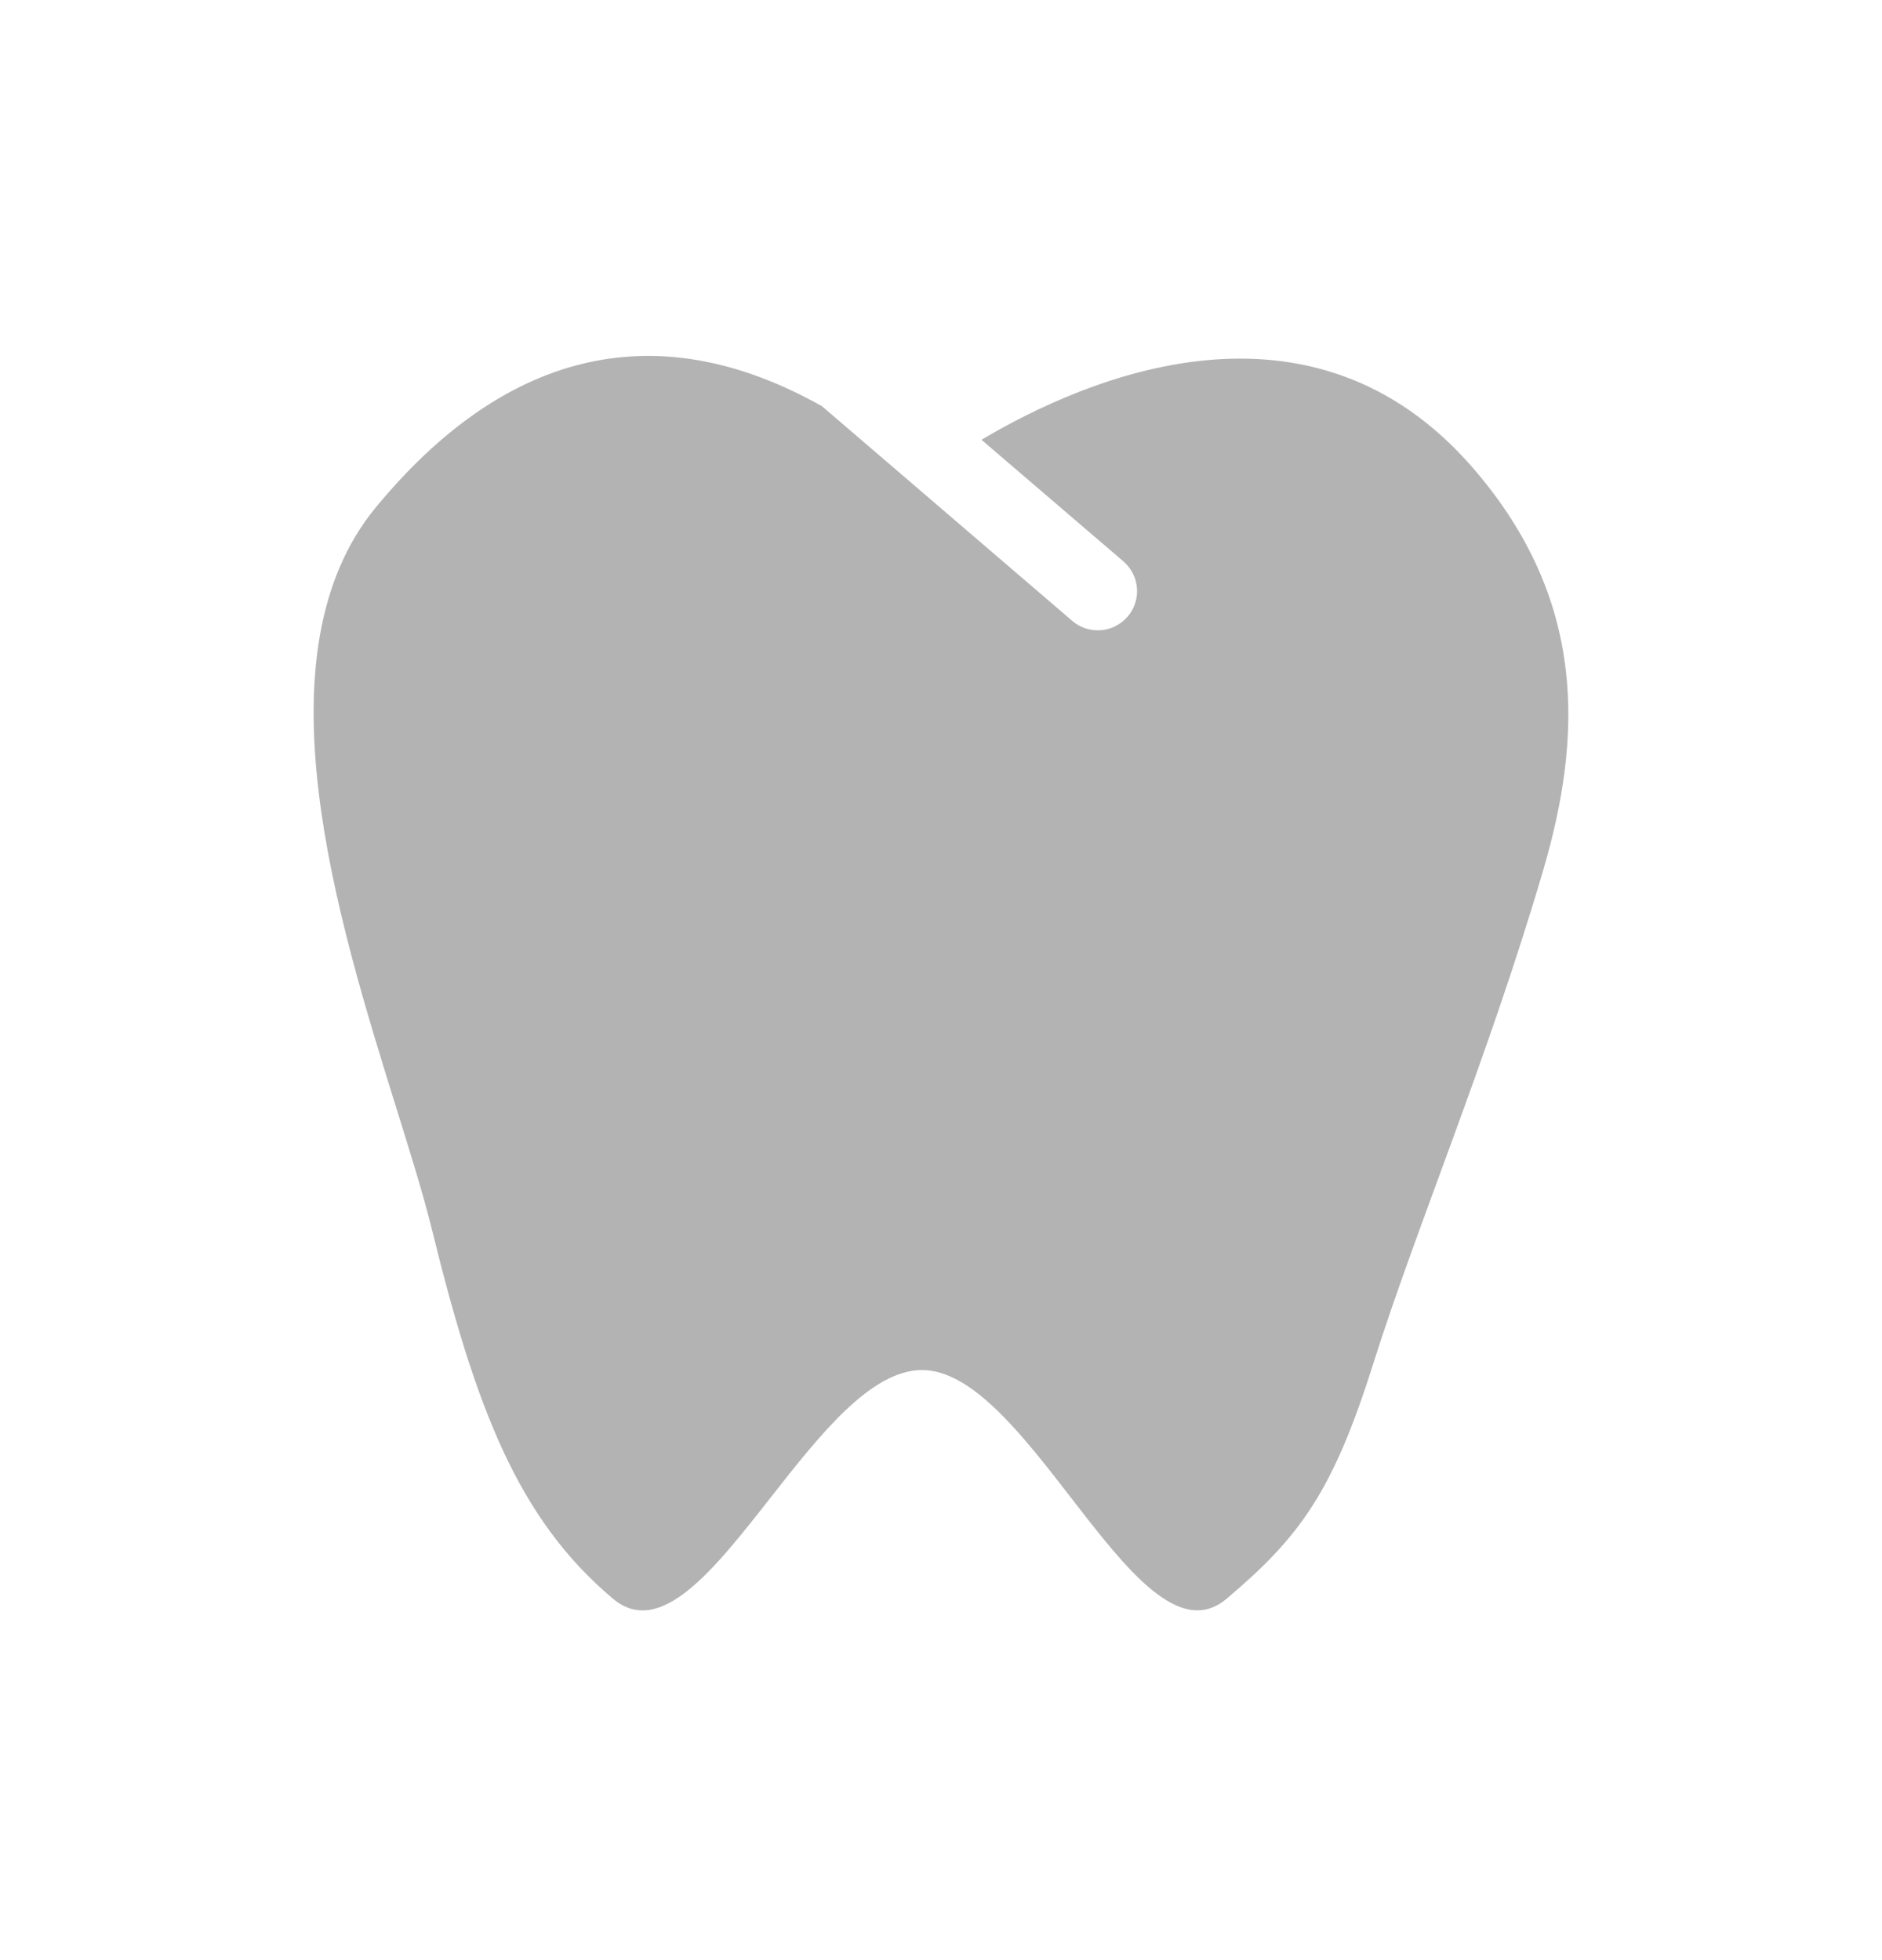 <svg width="24" height="25" viewBox="0 0 24 25" fill="none" xmlns="http://www.w3.org/2000/svg">
<path fill-rule="evenodd" clip-rule="evenodd" d="M10.48 5.18C8.311 3.96 6.39 4.533 4.792 6.472C3.251 8.343 4.302 11.716 5.057 14.141C5.237 14.719 5.401 15.244 5.508 15.681C6.066 17.951 6.6 19.366 7.816 20.39C8.419 20.897 9.102 20.025 9.823 19.106C10.448 18.309 11.101 17.476 11.755 17.474C12.397 17.472 13.04 18.304 13.657 19.101C14.368 20.021 15.044 20.896 15.643 20.39C16.573 19.605 16.995 19.029 17.506 17.412C18.062 15.648 18.962 13.539 19.677 11.108C20.18 9.398 20.24 7.656 18.79 5.976C16.72 3.576 13.852 4.816 12.516 5.609L14.325 7.159C14.375 7.202 14.416 7.254 14.446 7.313C14.476 7.371 14.494 7.435 14.499 7.501C14.504 7.566 14.496 7.632 14.476 7.694C14.455 7.757 14.423 7.815 14.38 7.865C14.337 7.914 14.285 7.955 14.226 7.985C14.168 8.015 14.104 8.033 14.039 8.038C13.973 8.043 13.907 8.035 13.845 8.015C13.782 7.994 13.724 7.962 13.674 7.919L10.48 5.179V5.18Z" fill="black" fill-opacity="0.3"/>
</svg>
